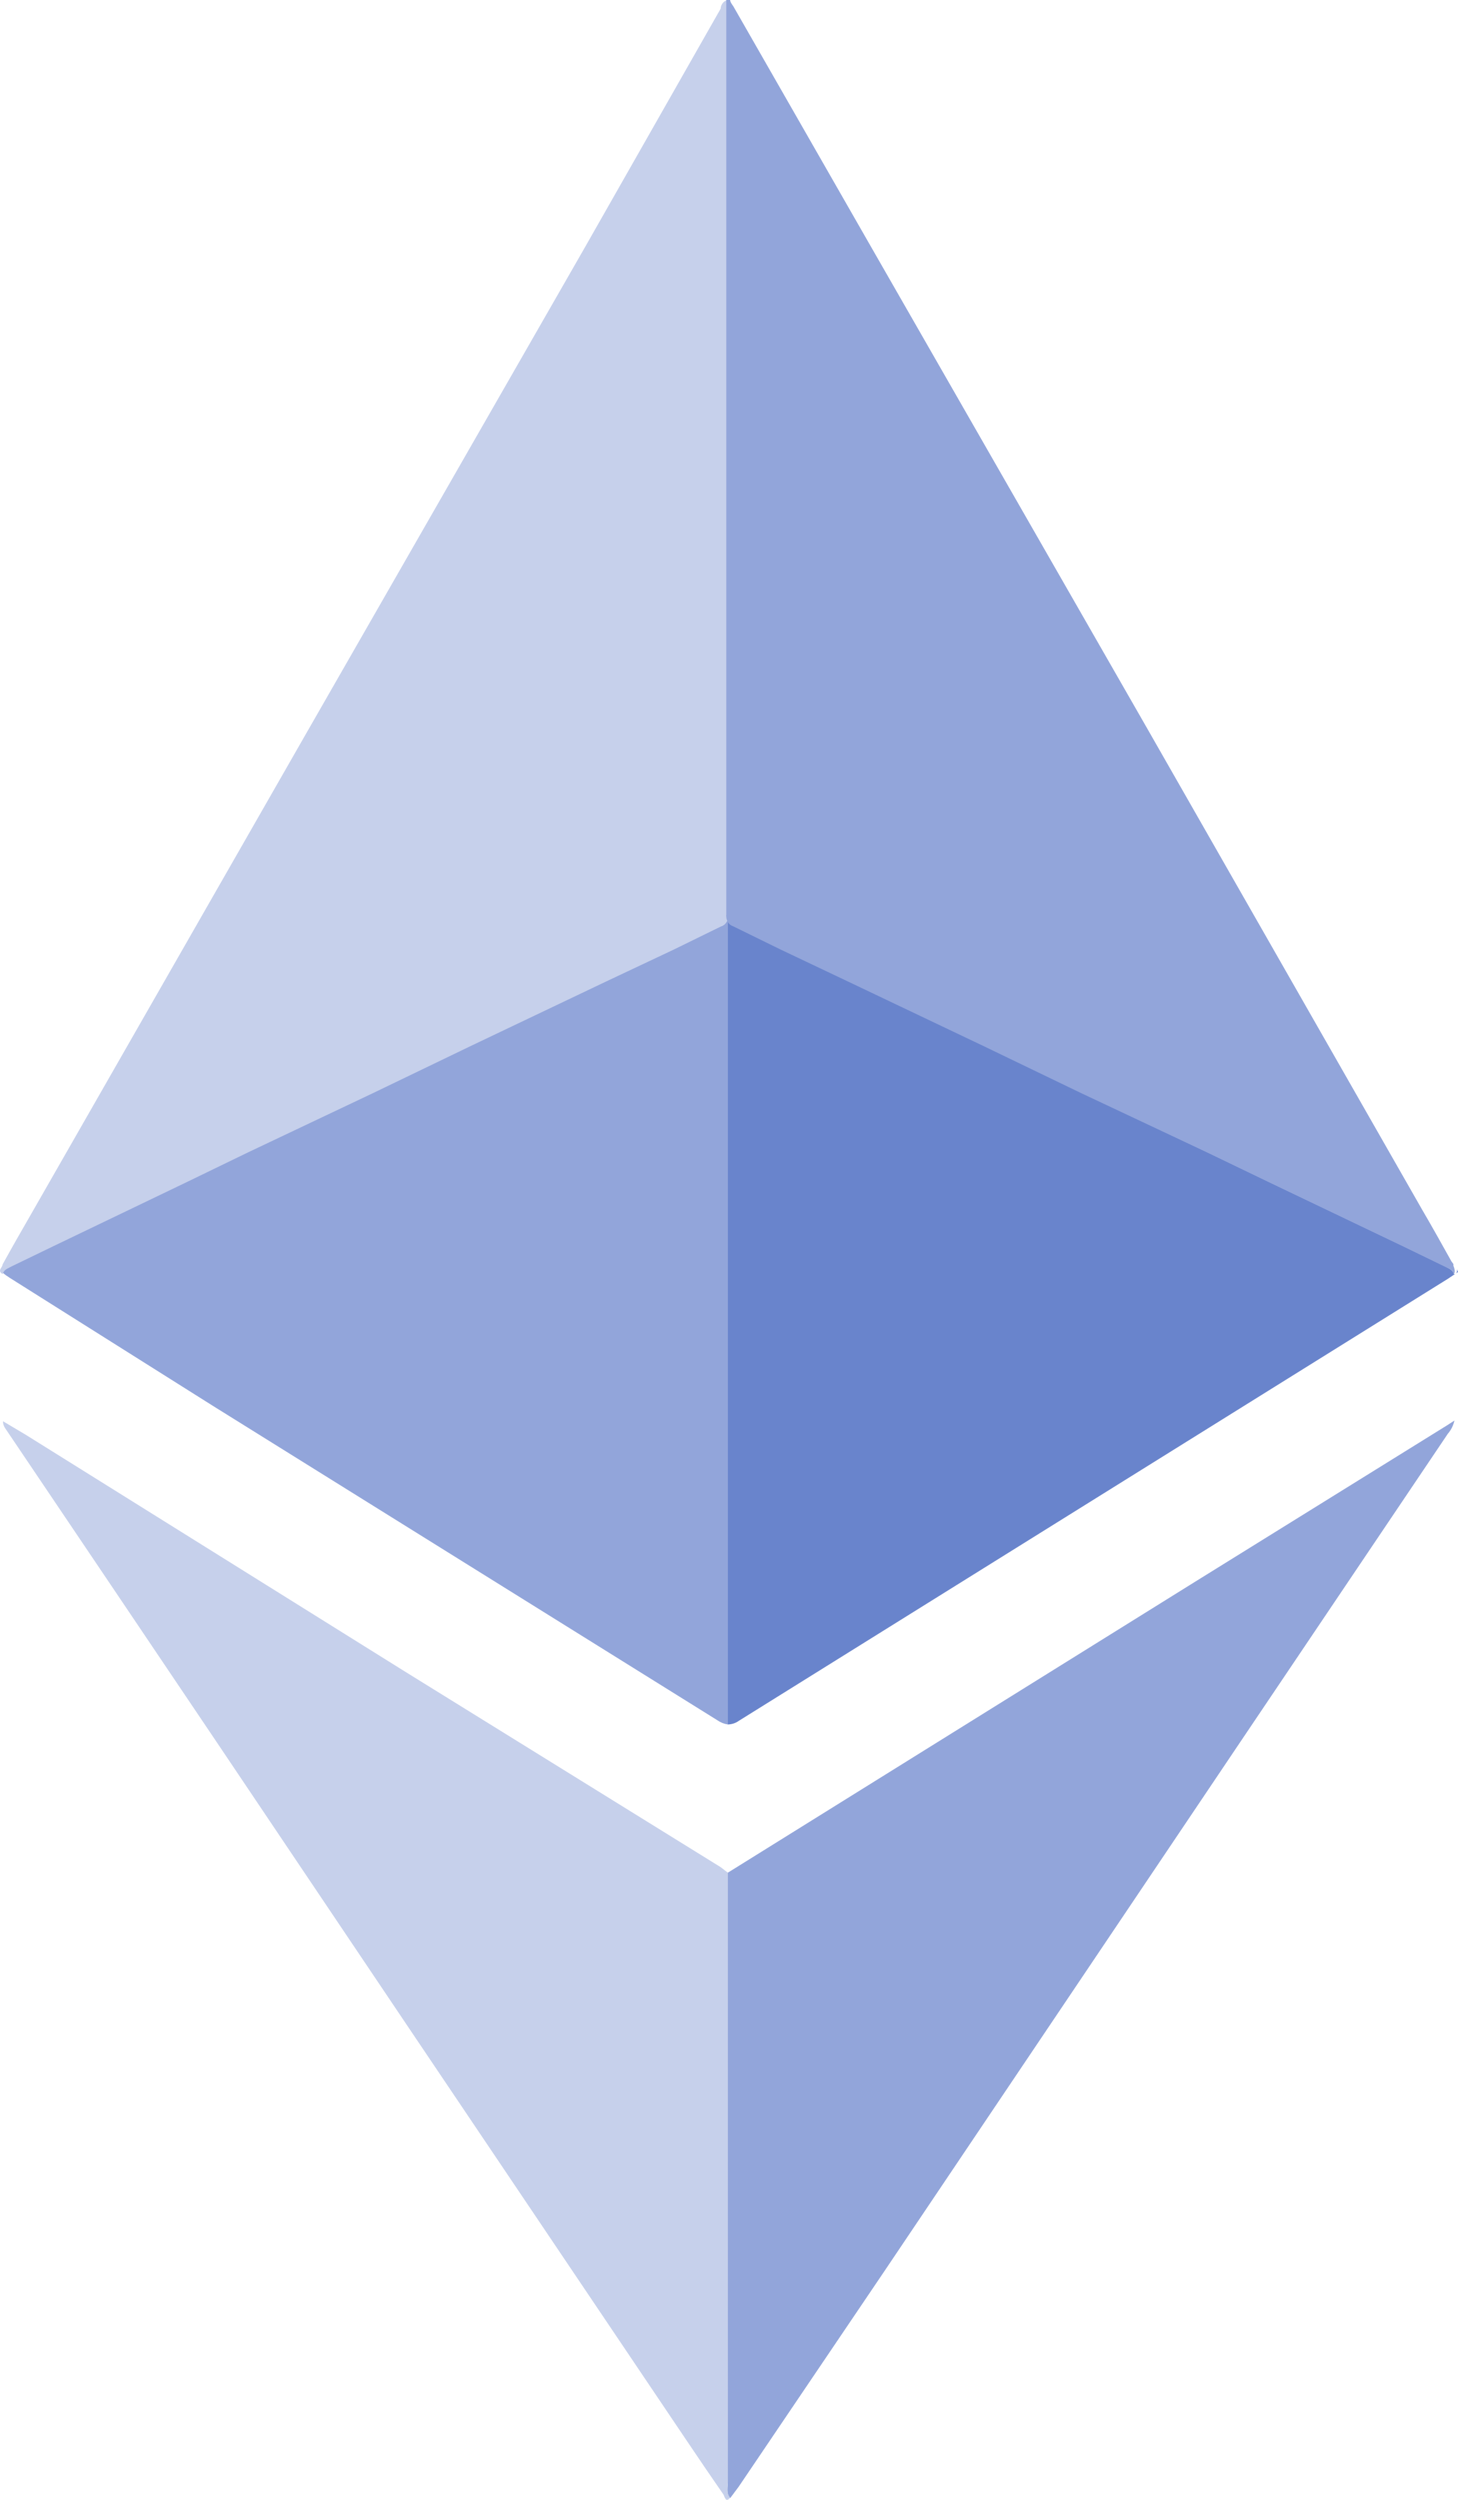 <svg width="14" height="24" viewBox="0 0 14 24" fill="none" xmlns="http://www.w3.org/2000/svg">
    <path d="M6.989 8.8V16.556C6.954 16.551 6.919 16.537 6.889 16.516L2.052 13.502L0.095 12.269C0.071 12.254 0.047 12.237 0.026 12.219C0.026 12.172 0.082 12.163 0.117 12.143L0.513 11.95L1.797 11.337L2.392 11.048L3.588 10.481L4.532 10.027L5.825 9.41L6.48 9.102L6.92 8.893C6.94 8.888 6.957 8.876 6.97 8.859C6.982 8.842 6.989 8.822 6.989 8.8Z" fill="#92A5DA" />
    <path d="M14 12.212C13.95 12.245 13.909 12.275 13.868 12.299L7.096 16.52C7.065 16.543 7.027 16.555 6.989 16.556V8.8C6.989 8.821 6.996 8.841 7.008 8.858C7.02 8.875 7.036 8.887 7.055 8.893L7.508 9.115L8.16 9.424L9.453 10.04L10.397 10.495L11.593 11.062L12.191 11.35L13.475 11.964L13.871 12.156C13.906 12.176 13.947 12.186 13.962 12.232C13.991 12.232 13.994 12.199 13.987 12.182L14 12.212Z" fill="#6984CC" />
    <path d="M6.989 8.681C6.989 8.714 6.989 8.751 6.989 8.784V8.8C6.989 8.821 6.983 8.841 6.972 8.858C6.961 8.874 6.945 8.887 6.926 8.893L6.473 9.115L5.818 9.424L4.525 10.04L3.581 10.495L2.385 11.062L1.791 11.35L0.513 11.964L0.116 12.156C0.082 12.176 0.038 12.186 0.025 12.232C-0.031 12.199 0.025 12.169 0.025 12.139C0.116 11.974 0.211 11.808 0.305 11.645L2.949 7.026L5.611 2.384L6.92 0.083C6.92 0.053 6.942 0.01 6.986 0V8.681H6.989Z" fill="#C6D0EB" />
    <path d="M13.956 12.232C13.956 12.186 13.9 12.176 13.865 12.156L13.469 11.964L12.185 11.35L11.587 11.062L10.382 10.495L9.438 10.04L8.144 9.424L7.493 9.115L7.04 8.893C7.021 8.887 7.004 8.875 6.992 8.858C6.981 8.841 6.974 8.821 6.974 8.8C6.972 8.795 6.972 8.789 6.974 8.784C6.974 8.751 6.974 8.714 6.974 8.681V3.117C6.974 2.104 6.974 1.093 6.974 0.083V0H6.989H7.011C7.011 0.02 7.03 0.043 7.043 0.063L8.355 2.354L11.017 6.996L13.657 11.616C13.752 11.778 13.846 11.947 13.937 12.11L13.956 12.136V12.153C13.956 12.153 13.985 12.216 13.956 12.232Z" fill="#92A5DA" />
    <path d="M6.989 17.979L11.48 15.183L13.9 13.681L13.966 13.638C13.955 13.685 13.934 13.729 13.903 13.764L11.911 16.722L8.494 21.802L7.093 23.874L7.011 23.984C6.97 23.937 6.989 23.878 6.989 23.825V17.979Z" fill="#92A5DA" />
    <path d="M6.989 17.979V23.821C6.989 23.874 6.97 23.934 7.011 23.98C6.97 24.027 6.961 23.98 6.948 23.951C6.826 23.775 6.706 23.599 6.586 23.42L3.94 19.491L2.083 16.729C1.404 15.72 0.725 14.714 0.047 13.708C0.035 13.689 0.028 13.667 0.029 13.645L0.246 13.774L3.89 16.049L6.92 17.926L6.989 17.979Z" fill="#C6D0EB" />
</svg>
